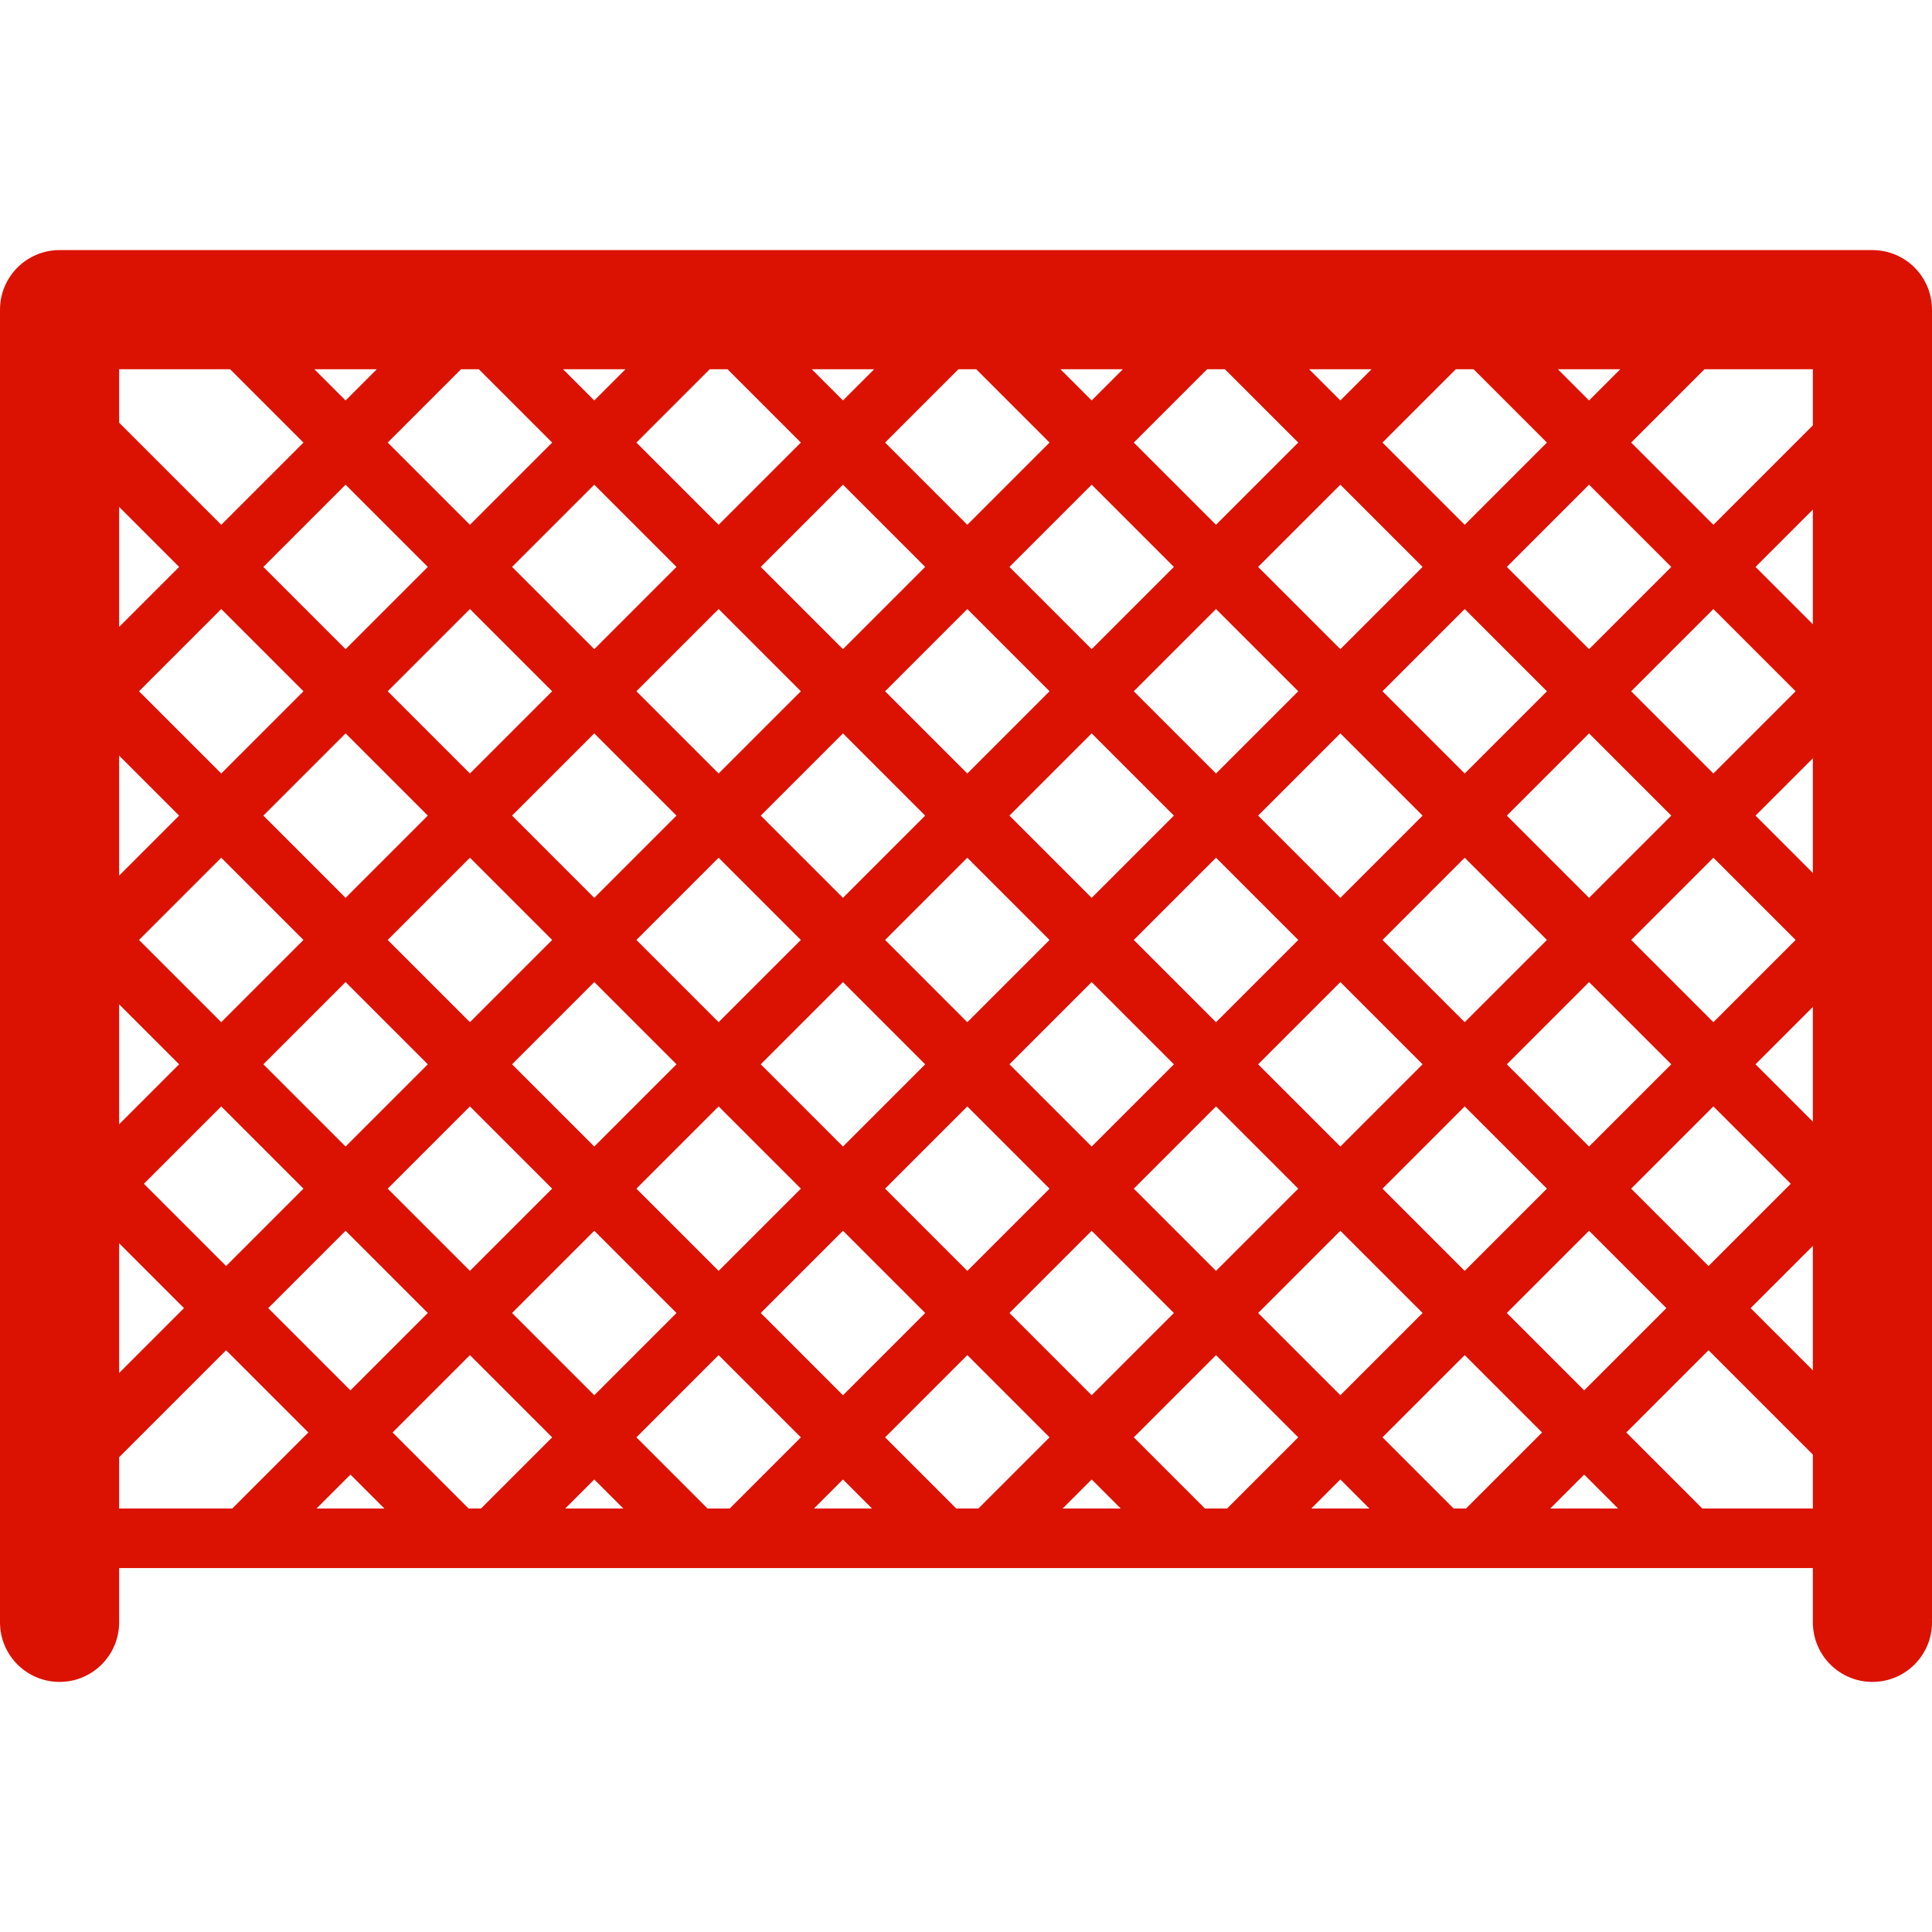 <!DOCTYPE svg PUBLIC "-//W3C//DTD SVG 1.1//EN" "http://www.w3.org/Graphics/SVG/1.1/DTD/svg11.dtd">
<!-- Uploaded to: SVG Repo, www.svgrepo.com, Transformed by: SVG Repo Mixer Tools -->
<svg fill="#db1202" version="1.1" id="Capa_1" xmlns="http://www.w3.org/2000/svg" xmlns:xlink="http://www.w3.org/1999/xlink" width="800px" height="800px" viewBox="0 0 973 973" xml:space="preserve">
<g id="SVGRepo_bgCarrier" stroke-width="0"/>
<g id="SVGRepo_tracerCarrier" stroke-linecap="round" stroke-linejoin="round"/>
<g id="SVGRepo_iconCarrier"> <g> <g> <path d="M943,125.952H30c-16.568,0-30,13.432-30,30v661.096c0,16.568,13.432,30,30,30c16.568,0,30-13.432,30-30V789.71h853v27.338 c0,16.568,13.432,30,30,30s30-13.432,30-30V155.952C973,139.384,959.568,125.952,943,125.952z M816.008,185.952l-15.729,15.727 l-15.727-15.727H816.008z M215.457,536.009l-41.41,41.41l-41.41-41.41l41.41-41.41L215.457,536.009z M132.636,410.762 l41.411-41.411l41.411,41.411l-41.411,41.411L132.636,410.762z M195.259,473.386l41.411-41.411l41.41,41.41l-41.411,41.411 L195.259,473.386z M257.883,410.762l41.41-41.41l41.409,41.41l-41.409,41.41L257.883,410.762z M299.293,494.598l41.41,41.411 l-41.41,41.411l-41.411-41.411L299.293,494.598z M320.506,473.385l41.41-41.41l41.41,41.411l-41.409,41.41L320.506,473.385z M383.13,410.762l41.411-41.411l41.41,41.411l-41.411,41.411L383.13,410.762z M424.541,494.598l41.409,41.41l-41.409,41.41 l-41.41-41.41L424.541,494.598z M445.753,473.386l41.411-41.411l41.41,41.41l-41.412,41.411L445.753,473.386z M508.377,410.762 l41.41-41.41l41.41,41.41l-41.41,41.41L508.377,410.762z M549.787,494.598l41.41,41.411l-41.41,41.411l-41.41-41.411 L549.787,494.598z M571,473.385l41.41-41.41l41.41,41.411l-41.41,41.41L571,473.385z M633.623,410.762l41.41-41.411l41.412,41.411 l-41.412,41.411L633.623,410.762z M675.033,494.598l41.41,41.41l-41.41,41.41l-41.408-41.41L675.033,494.598z M696.246,473.386 l41.412-41.411l41.41,41.41l-41.41,41.411L696.246,473.386z M800.281,494.598l41.41,41.411l-41.41,41.411l-41.412-41.411 L800.281,494.598z M758.869,410.762l41.41-41.41l41.412,41.41l-41.412,41.41L758.869,410.762z M737.656,389.549l-41.41-41.411 l41.41-41.41l41.41,41.411L737.656,389.549z M675.033,326.926l-41.408-41.41l41.408-41.41l41.41,41.41L675.033,326.926z M653.82,348.138l-41.41,41.411L571,348.139l41.41-41.411L653.82,348.138z M549.787,326.926l-41.41-41.411l41.41-41.411 l41.41,41.411L549.787,326.926z M528.574,348.139l-41.41,41.41l-41.411-41.411l41.409-41.41L528.574,348.139z M424.541,326.926 l-41.41-41.41l41.41-41.41l41.409,41.41L424.541,326.926z M403.327,348.138l-41.41,41.411l-41.41-41.41l41.411-41.411 L403.327,348.138z M299.293,326.926l-41.411-41.411l41.411-41.411l41.41,41.411L299.293,326.926z M278.08,348.139l-41.41,41.41 l-41.411-41.411l41.41-41.41L278.08,348.139z M174.047,326.926l-41.41-41.41l41.41-41.41l41.41,41.41L174.047,326.926z M152.834,348.138l-41.411,41.411l-41.41-41.41l41.411-41.411L152.834,348.138z M152.834,473.386l-41.41,41.41l-41.411-41.411 l41.41-41.41L152.834,473.386z M152.834,598.632l-38.959,38.959l-41.41-41.41l38.959-38.959L152.834,598.632z M174.047,619.845 l41.411,41.411l-38.959,38.959l-41.411-41.411L174.047,619.845z M195.259,598.632l41.41-41.41l41.411,41.411l-41.41,41.41 L195.259,598.632z M299.293,619.845l41.409,41.41l-41.409,41.41l-41.41-41.41L299.293,619.845z M320.506,598.632l41.411-41.411 l41.409,41.41l-41.41,41.411L320.506,598.632z M424.541,619.845l41.41,41.411l-41.41,41.411l-41.411-41.411L424.541,619.845z M445.753,598.632l41.411-41.41l41.41,41.411l-41.41,41.41L445.753,598.632z M549.787,619.845l41.41,41.41l-41.41,41.41 l-41.41-41.41L549.787,619.845z M571,598.632l41.41-41.411l41.41,41.41l-41.41,41.412L571,598.632z M675.033,619.845 l41.412,41.411l-41.412,41.411l-41.41-41.411L675.033,619.845z M696.246,598.632l41.41-41.41l41.412,41.411l-41.41,41.41 L696.246,598.632z M800.281,619.845l38.959,38.959l-41.41,41.41l-38.959-38.959L800.281,619.845z M821.494,598.632l41.41-41.411 l38.959,38.959l-41.41,41.411L821.494,598.632z M821.494,473.385l41.41-41.41l41.412,41.41l-41.412,41.411L821.494,473.385z M821.494,348.139l41.41-41.411l41.412,41.411l-41.412,41.41L821.494,348.139z M800.281,326.926l-41.412-41.411l41.412-41.411 l41.41,41.411L800.281,326.926z M733.186,185.952h8.943l36.938,36.939l-41.41,41.411l-41.41-41.41L733.186,185.952z M690.762,185.952l-15.729,15.727l-15.727-15.727H690.762z M607.939,185.952h8.941l36.939,36.94l-41.41,41.41L571,222.891 L607.939,185.952z M565.514,185.952l-15.727,15.727l-15.727-15.727H565.514z M482.693,185.952h8.942l36.939,36.939l-41.412,41.411 l-41.409-41.41L482.693,185.952z M440.267,185.952l-15.727,15.727l-15.728-15.727H440.267z M357.446,185.952h8.942l36.939,36.94 l-41.409,41.41l-41.411-41.411L357.446,185.952z M315.02,185.952l-15.727,15.727l-15.728-15.727H315.02z M232.199,185.952h8.942 l36.939,36.939l-41.411,41.411l-41.41-41.41L232.199,185.952z M189.773,185.952l-15.727,15.727l-15.727-15.727H189.773z M60,185.952h55.894l36.94,36.94l-41.41,41.41L60,212.879V185.952z M60,255.305l30.21,30.21L60,315.725V255.305z M60,380.552 l30.21,30.21L60,440.972V380.552z M60,505.799l30.21,30.21L60,566.219V505.799z M60,626.143l32.661,32.661L60,691.465V626.143z M117.003,759.71H60v-25.819l53.874-53.874l41.411,41.411L117.003,759.71z M159.429,759.71l17.069-17.069l17.069,17.069H159.429 L159.429,759.71z M242.249,759.71h-6.256l-38.282-38.282l38.959-38.959l41.41,41.41L242.249,759.71z M284.675,759.71 l14.618-14.618l14.617,14.618H284.675z M367.497,759.71h-11.159l-35.831-35.831l41.41-41.41l41.41,41.411L367.497,759.71z M409.922,759.71l14.618-14.618l14.617,14.618H409.922z M492.742,759.71h-11.158l-35.831-35.831l41.411-41.411l41.41,41.41 L492.742,759.71z M535.17,759.71l14.617-14.618l14.617,14.618H535.17z M617.99,759.71h-11.158L571,723.879l41.41-41.41 l41.41,41.411L617.99,759.71z M660.416,759.71l14.617-14.618l14.619,14.618H660.416z M738.334,759.71h-6.256l-35.83-35.831 l41.41-41.411l38.959,38.959L738.334,759.71z M780.76,759.71l17.07-17.07l17.07,17.07H780.76z M913,759.71h-55.676l-38.281-38.282 l41.408-41.41L913,732.565V759.71L913,759.71z M913,690.139l-31.334-31.335L913,627.469V690.139z M913,564.892l-28.883-28.883 L913,507.126V564.892z M913,439.645l-28.883-28.883L913,381.879V439.645z M913,314.399l-28.883-28.883L913,256.633V314.399z M913,214.206l-50.096,50.096l-41.412-41.411l36.939-36.939H913V214.206L913,214.206z"/> </g> </g> </g>
</svg>